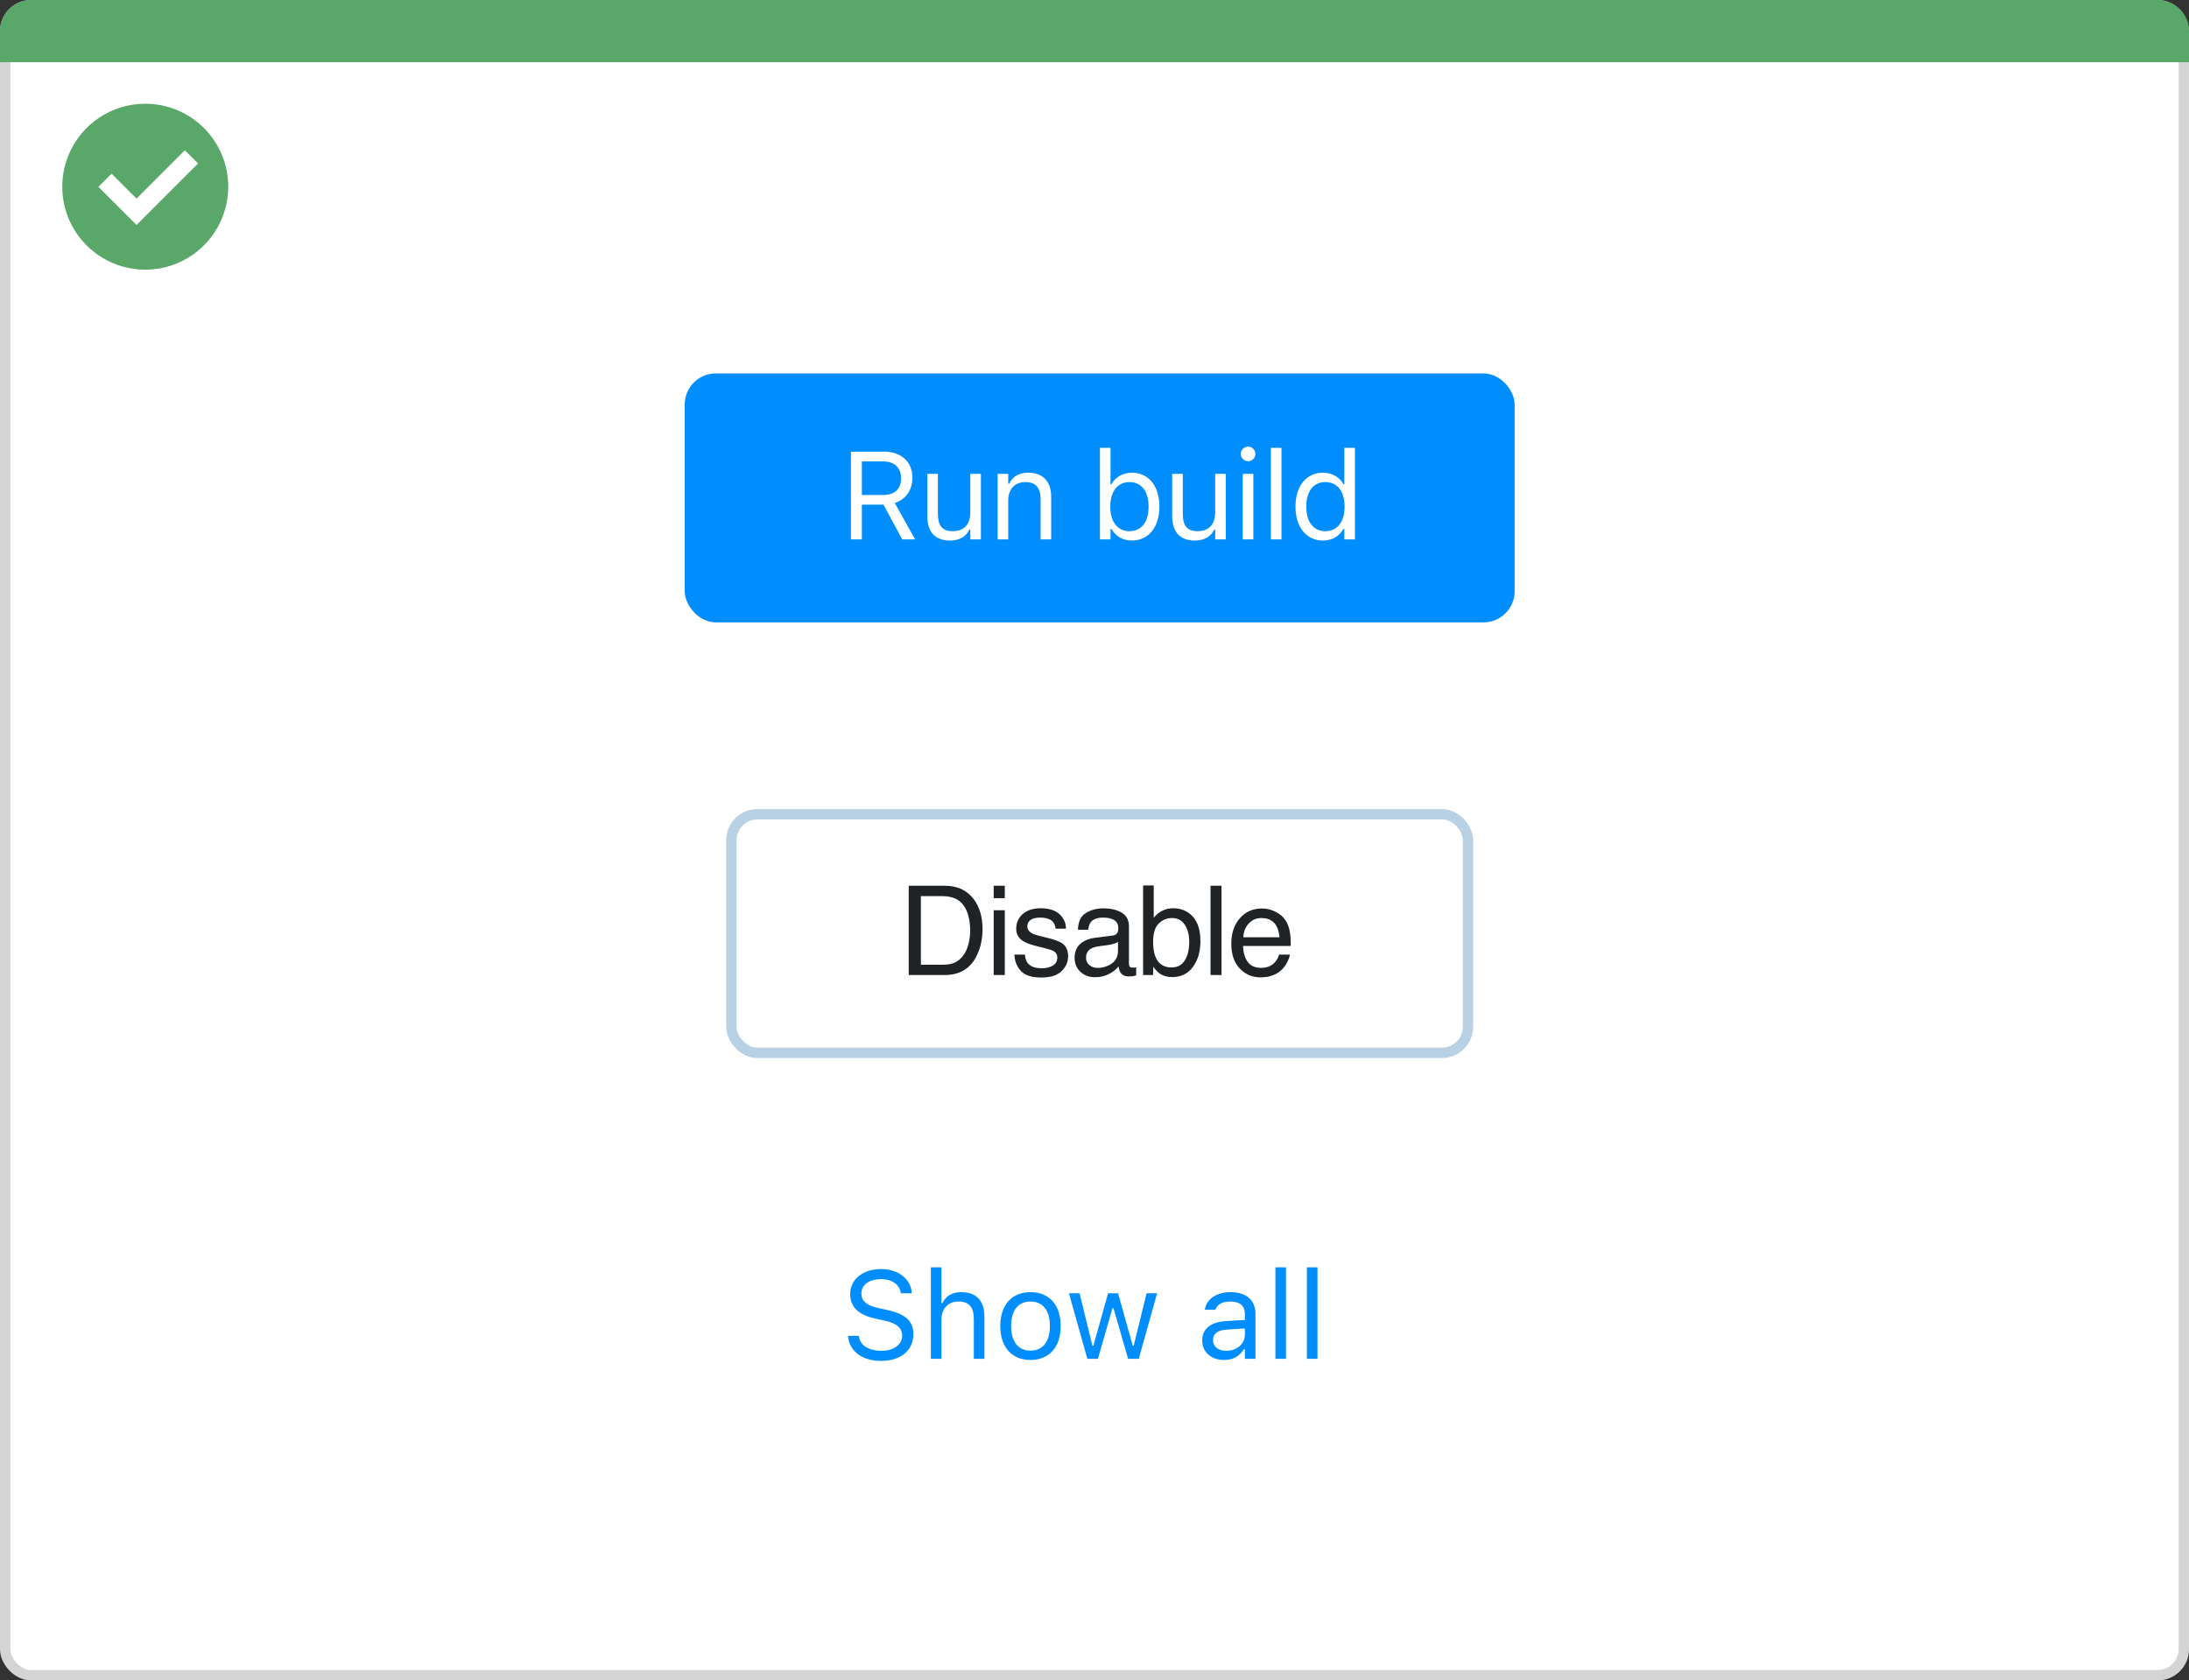 <svg width="211" height="162" viewBox="0 0 211 162" fill="none" xmlns="http://www.w3.org/2000/svg">
<rect x="0" y="0" width="211" height="162" fill="#333333" stroke="none"/>
<rect x="0.5" y="0.5" width="210" height="161" rx="2.5" fill="white" stroke="#D4D4D5"/>
<path d="M0 3C0 1.343 1.343 0 3 0H208C209.657 0 211 1.343 211 3V6H0V3Z" fill="#59A869"/>
<path d="M14.003 10C10.767 9.999 7.849 11.947 6.61 14.936C5.371 17.926 6.055 21.367 8.342 23.656C10.63 25.944 14.071 26.629 17.061 25.391C20.051 24.153 22 21.236 22 18C22.001 15.879 21.158 13.844 19.659 12.344C18.159 10.844 16.125 10 14.003 10ZM13.161 21.689L9.486 18.015L10.758 16.741L13.161 19.145L17.819 14.485L19.091 15.759L13.161 21.689Z" fill="#59A869"/>
<rect x="66" y="36" width="80" height="24" rx="3" fill="#008EFF"/>
<path d="M82.023 52H83.078V48.654H85.158L86.969 52H88.205L86.248 48.49C87.308 48.156 87.947 47.242 87.947 46.07V46.059C87.947 44.541 86.881 43.545 85.252 43.545H82.023V52ZM83.078 47.717V44.482H85.111C86.201 44.482 86.857 45.086 86.857 46.094V46.105C86.857 47.137 86.242 47.717 85.158 47.717H83.078ZM91.56 52.111C92.486 52.111 93.125 51.73 93.435 51.057H93.529V52H94.548V45.684H93.529V49.422C93.529 50.529 92.937 51.209 91.824 51.209C90.816 51.209 90.406 50.664 90.406 49.527V45.684H89.386V49.773C89.386 51.268 90.125 52.111 91.56 52.111ZM96.163 52H97.183V48.262C97.183 47.154 97.822 46.475 98.829 46.475C99.837 46.475 100.306 47.02 100.306 48.156V52H101.325V47.91C101.325 46.41 100.534 45.572 99.116 45.572C98.185 45.572 97.593 45.965 97.277 46.633H97.183V45.684H96.163V52ZM109.108 52.111C110.708 52.111 111.756 50.816 111.756 48.848V48.836C111.756 46.855 110.713 45.572 109.108 45.572C108.241 45.572 107.485 46.006 107.139 46.68H107.045V43.176H106.026V52H107.045V50.992H107.139C107.526 51.695 108.229 52.111 109.108 52.111ZM108.874 51.209C107.725 51.209 107.022 50.307 107.022 48.848V48.836C107.022 47.377 107.725 46.475 108.874 46.475C110.028 46.475 110.713 47.365 110.713 48.836V48.848C110.713 50.318 110.028 51.209 108.874 51.209ZM115.164 52.111C116.09 52.111 116.729 51.73 117.039 51.057H117.133V52H118.152V45.684H117.133V49.422C117.133 50.529 116.541 51.209 115.428 51.209C114.42 51.209 114.01 50.664 114.01 49.527V45.684H112.99V49.773C112.99 51.268 113.729 52.111 115.164 52.111ZM120.306 44.465C120.693 44.465 121.01 44.148 121.01 43.762C121.01 43.375 120.693 43.059 120.306 43.059C119.92 43.059 119.603 43.375 119.603 43.762C119.603 44.148 119.92 44.465 120.306 44.465ZM119.791 52H120.81V45.684H119.791V52ZM122.501 52H123.521V43.176H122.501V52ZM127.521 52.111C128.399 52.111 129.103 51.695 129.489 50.992H129.583V52H130.603V43.176H129.583V46.68H129.489C129.144 46.006 128.388 45.572 127.521 45.572C125.915 45.572 124.872 46.855 124.872 48.836V48.848C124.872 50.816 125.921 52.111 127.521 52.111ZM127.755 51.209C126.601 51.209 125.915 50.318 125.915 48.848V48.836C125.915 47.365 126.601 46.475 127.755 46.475C128.903 46.475 129.607 47.377 129.607 48.836V48.848C129.607 50.307 128.903 51.209 127.755 51.209Z" fill="white"/>
<path d="M84.916 131.199C86.803 131.199 88.039 130.215 88.039 128.633V128.627C88.039 127.408 87.342 126.699 85.578 126.307L84.641 126.096C83.492 125.844 83.029 125.387 83.029 124.713V124.707C83.029 123.822 83.844 123.324 84.898 123.318C86 123.312 86.703 123.863 86.82 124.607L86.832 124.684H87.887L87.881 124.602C87.793 123.342 86.615 122.346 84.928 122.346C83.182 122.346 81.957 123.336 81.951 124.736V124.742C81.951 125.967 82.684 126.746 84.377 127.121L85.314 127.326C86.475 127.584 86.961 128.064 86.961 128.768V128.773C86.961 129.635 86.123 130.227 84.975 130.227C83.756 130.227 82.877 129.693 82.801 128.85L82.795 128.785H81.74L81.746 128.85C81.869 130.227 83.064 131.199 84.916 131.199ZM89.727 131H90.746V127.262C90.746 126.154 91.385 125.475 92.393 125.475C93.4 125.475 93.869 126.02 93.869 127.156V131H94.889V126.91C94.889 125.41 94.098 124.572 92.68 124.572C91.748 124.572 91.156 124.965 90.84 125.633H90.746V122.176H89.727V131ZM99.33 131.111C101.129 131.111 102.242 129.869 102.242 127.848V127.836C102.242 125.809 101.129 124.572 99.33 124.572C97.531 124.572 96.418 125.809 96.418 127.836V127.848C96.418 129.869 97.531 131.111 99.33 131.111ZM99.33 130.209C98.135 130.209 97.461 129.336 97.461 127.848V127.836C97.461 126.342 98.135 125.475 99.33 125.475C100.525 125.475 101.199 126.342 101.199 127.836V127.848C101.199 129.336 100.525 130.209 99.33 130.209ZM104.809 131H105.828L107.234 126.113H107.328L108.74 131H109.766L111.535 124.684H110.521L109.279 129.734H109.186L107.773 124.684H106.807L105.395 129.734H105.301L104.059 124.684H103.039L104.809 131ZM117.992 131.111C118.842 131.111 119.504 130.742 119.902 130.068H119.996V131H121.016V126.676C121.016 125.363 120.154 124.572 118.613 124.572C117.266 124.572 116.305 125.24 116.141 126.23L116.135 126.266H117.154L117.16 126.248C117.324 125.756 117.822 125.475 118.578 125.475C119.521 125.475 119.996 125.896 119.996 126.676V127.25L118.186 127.361C116.715 127.449 115.883 128.1 115.883 129.225V129.236C115.883 130.385 116.791 131.111 117.992 131.111ZM116.926 129.213V129.201C116.926 128.574 117.348 128.234 118.309 128.176L119.996 128.07V128.645C119.996 129.547 119.24 130.227 118.203 130.227C117.471 130.227 116.926 129.852 116.926 129.213ZM122.938 131H123.957V122.176H122.938V131ZM125.973 131H126.992V122.176H125.973V131Z" fill="#008EFF"/>
<rect x="70.5" y="78.5" width="71" height="23" rx="2.5" fill="white" stroke="#B8D1E5"/>
<path d="M90.845 93.004C91.24 93.004 91.564 92.963 91.818 92.881C92.271 92.728 92.642 92.436 92.931 92.002C93.162 91.654 93.328 91.209 93.429 90.666C93.488 90.342 93.517 90.041 93.517 89.764C93.517 88.697 93.304 87.869 92.879 87.279C92.457 86.689 91.775 86.394 90.834 86.394H88.765V93.004H90.845ZM87.593 85.393H91.08C92.263 85.393 93.181 85.812 93.834 86.652C94.416 87.41 94.707 88.381 94.707 89.564C94.707 90.478 94.535 91.305 94.191 92.043C93.585 93.348 92.544 94 91.068 94H87.593V85.393ZM95.782 87.754H96.855V94H95.782V87.754ZM95.782 85.393H96.855V86.588H95.782V85.393ZM98.792 92.031C98.823 92.383 98.911 92.652 99.055 92.84C99.321 93.18 99.782 93.35 100.438 93.35C100.829 93.35 101.173 93.266 101.47 93.098C101.766 92.926 101.915 92.662 101.915 92.307C101.915 92.037 101.796 91.832 101.557 91.691C101.405 91.606 101.104 91.506 100.655 91.393L99.817 91.182C99.282 91.049 98.888 90.9 98.634 90.736C98.18 90.451 97.954 90.057 97.954 89.553C97.954 88.959 98.167 88.478 98.593 88.111C99.022 87.744 99.599 87.561 100.321 87.561C101.266 87.561 101.948 87.838 102.366 88.393C102.628 88.744 102.755 89.123 102.747 89.529H101.751C101.731 89.291 101.647 89.074 101.499 88.879C101.257 88.602 100.837 88.463 100.239 88.463C99.841 88.463 99.538 88.539 99.331 88.691C99.128 88.844 99.026 89.045 99.026 89.295C99.026 89.568 99.161 89.787 99.43 89.951C99.587 90.049 99.817 90.135 100.122 90.209L100.819 90.379C101.577 90.562 102.085 90.74 102.343 90.912C102.753 91.182 102.958 91.606 102.958 92.184C102.958 92.742 102.745 93.225 102.319 93.631C101.897 94.037 101.253 94.24 100.386 94.24C99.452 94.24 98.79 94.029 98.399 93.607C98.013 93.182 97.805 92.656 97.778 92.031H98.792ZM104.684 92.33C104.684 92.635 104.795 92.875 105.018 93.051C105.241 93.227 105.504 93.314 105.809 93.314C106.18 93.314 106.54 93.228 106.887 93.057C107.473 92.772 107.766 92.305 107.766 91.656V90.807C107.637 90.889 107.471 90.957 107.268 91.012C107.065 91.066 106.866 91.106 106.67 91.129L106.032 91.211C105.649 91.262 105.362 91.342 105.17 91.451C104.846 91.635 104.684 91.928 104.684 92.33ZM107.239 90.197C107.481 90.166 107.643 90.064 107.725 89.893C107.772 89.799 107.795 89.664 107.795 89.488C107.795 89.129 107.667 88.869 107.409 88.709C107.155 88.545 106.79 88.463 106.313 88.463C105.762 88.463 105.372 88.611 105.141 88.908C105.012 89.072 104.928 89.316 104.889 89.641H103.905C103.924 88.867 104.174 88.33 104.655 88.029C105.139 87.725 105.7 87.572 106.336 87.572C107.075 87.572 107.674 87.713 108.135 87.994C108.592 88.275 108.821 88.713 108.821 89.307V92.922C108.821 93.031 108.842 93.119 108.885 93.186C108.932 93.252 109.028 93.285 109.172 93.285C109.219 93.285 109.272 93.283 109.331 93.279C109.389 93.272 109.452 93.262 109.518 93.25V94.029C109.354 94.076 109.229 94.106 109.143 94.117C109.057 94.129 108.94 94.135 108.792 94.135C108.428 94.135 108.165 94.006 108 93.748C107.915 93.611 107.854 93.418 107.819 93.168C107.604 93.449 107.295 93.693 106.893 93.9C106.491 94.107 106.047 94.211 105.563 94.211C104.981 94.211 104.504 94.035 104.133 93.684C103.766 93.328 103.583 92.885 103.583 92.353C103.583 91.772 103.764 91.32 104.127 91C104.491 90.68 104.967 90.482 105.557 90.408L107.239 90.197ZM110.184 85.363H111.209V88.486C111.44 88.186 111.715 87.957 112.035 87.801C112.356 87.641 112.703 87.561 113.078 87.561C113.86 87.561 114.492 87.83 114.977 88.369C115.465 88.904 115.709 89.695 115.709 90.742C115.709 91.734 115.469 92.559 114.988 93.215C114.508 93.871 113.842 94.199 112.99 94.199C112.514 94.199 112.111 94.084 111.783 93.853C111.588 93.717 111.379 93.498 111.156 93.197V94H110.184V85.363ZM112.926 93.268C113.496 93.268 113.922 93.041 114.203 92.588C114.488 92.135 114.631 91.537 114.631 90.795C114.631 90.135 114.488 89.588 114.203 89.154C113.922 88.721 113.506 88.504 112.955 88.504C112.475 88.504 112.053 88.682 111.69 89.037C111.33 89.393 111.151 89.978 111.151 90.795C111.151 91.385 111.225 91.863 111.373 92.231C111.651 92.922 112.168 93.268 112.926 93.268ZM116.685 85.393H117.74V94H116.685V85.393ZM121.652 87.584C122.097 87.584 122.529 87.689 122.947 87.9C123.365 88.107 123.683 88.377 123.902 88.709C124.113 89.025 124.253 89.394 124.324 89.816C124.386 90.106 124.417 90.566 124.417 91.199H119.818C119.837 91.836 119.988 92.348 120.269 92.734C120.55 93.117 120.986 93.309 121.576 93.309C122.126 93.309 122.566 93.127 122.894 92.764C123.081 92.553 123.214 92.309 123.292 92.031H124.33C124.302 92.262 124.21 92.519 124.054 92.805C123.902 93.086 123.73 93.316 123.539 93.496C123.218 93.809 122.822 94.019 122.349 94.129C122.095 94.191 121.808 94.223 121.488 94.223C120.706 94.223 120.044 93.939 119.501 93.373C118.958 92.803 118.687 92.006 118.687 90.982C118.687 89.975 118.96 89.156 119.507 88.527C120.054 87.898 120.769 87.584 121.652 87.584ZM123.333 90.361C123.29 89.904 123.191 89.539 123.035 89.266C122.746 88.758 122.263 88.504 121.587 88.504C121.103 88.504 120.697 88.68 120.369 89.031C120.04 89.379 119.867 89.822 119.847 90.361H123.333Z" fill="#1F2326"/>
</svg>
